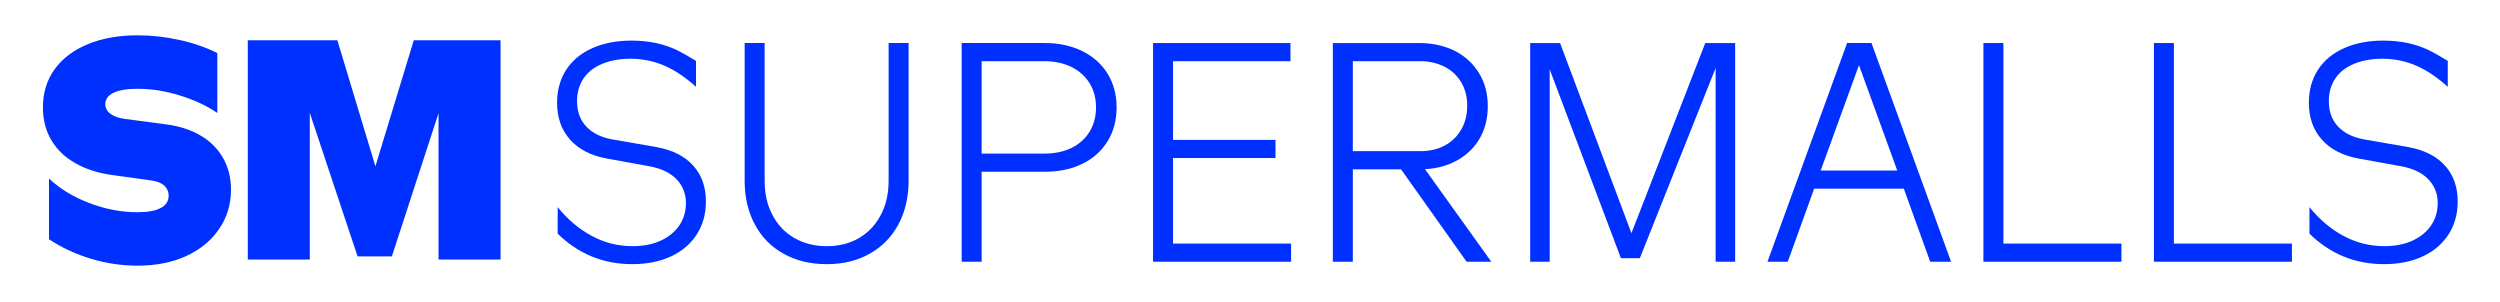 <!-- Created with Inkscape (http://www.inkscape.org/) -->
<svg version="1.1" viewBox="0 0 290 35" xml:space="preserve" xmlns="http://www.w3.org/2000/svg"><g transform="matrix(1.589 0 0 1.589 5 4.136)" fill="#0030ff"><g transform="matrix(1.086 0 0 1.086 -50.837 -139.339)"><path d="m47.208 137.905v4.086c.856.567 1.797 1.005 2.834 1.316 1.037.31 2.075.46 3.112.46 1.241 0 2.332-.214 3.283-.652.952-.439 1.69-1.048 2.214-1.829.524-.77.791-1.647.791-2.631 0-.791-.182-1.508-.535-2.128s-.856-1.123-1.508-1.508c-.652-.385-1.422-.631-2.299-.749l-2.759-.364c-.428-.053-.759-.171-.995-.342s-.353-.396-.353-.663c0-.321.182-.578.556-.759.364-.171.898-.267 1.604-.267.93 0 1.882.15 2.845.449.963.299 1.807.684 2.524 1.176v-4.021c-.717-.364-1.551-.663-2.503-.877-.963-.214-1.914-.321-2.866-.321-1.273 0-2.385.203-3.348.599-.963.406-1.701.963-2.225 1.69s-.781 1.583-.781 2.545c0 .856.193 1.594.578 2.235.385.642.93 1.155 1.626 1.54.695.396 1.508.652 2.438.781l2.631.364c.385.053.684.171.877.342.193.182.299.406.299.684 0 .374-.182.652-.545.834-.364.193-.888.278-1.551.278-1.08 0-2.16-.203-3.241-.62-1.08-.406-1.979-.963-2.706-1.647z" stroke-width=".535" style="white-space:pre"/><path d="m69.149 137.088-2.558-8.474h-6.021v14.738h4.169v-9.853l3.211 9.643h2.305l3.137-9.622v9.832h4.169v-14.738h-5.832z" stroke-width=".526" style="white-space:pre"/></g><g transform="matrix(.57 0 0 .57 15.415 -6.876)" style="shape-inside:url(#rect462);white-space:pre" aria-label="SUPERMALLS"><path d="m38.783 20.664c0 1.895.547 3.457 1.66 4.707 1.094 1.25 2.695 2.07 4.766 2.441l5.488.996c1.484.293 2.617.84 3.398 1.66.781.82 1.191 1.836 1.191 3.027 0 1.094-.293 2.051-.859 2.891-.586.84-1.387 1.484-2.422 1.953-1.035.469-2.227.684-3.555.684-1.855 0-3.594-.43-5.215-1.309-1.621-.859-3.086-2.09-4.375-3.691v3.398c1.289 1.27 2.734 2.246 4.336 2.91 1.602.664 3.34.996 5.215.996s3.535-.332 4.961-.996c1.426-.664 2.52-1.602 3.301-2.812.781-1.211 1.172-2.617 1.172-4.219 0-1.875-.547-3.398-1.641-4.609-1.094-1.211-2.676-1.992-4.707-2.363l-5.527-.957c-1.484-.254-2.637-.801-3.438-1.66-.801-.84-1.191-1.934-1.191-3.262 0-1.094.273-2.07.82-2.891.547-.82 1.348-1.445 2.383-1.875 1.016-.43 2.246-.664 3.672-.664 1.484 0 2.93.293 4.297.879 1.367.586 2.715 1.504 4.062 2.715v-3.32c-.957-.586-1.816-1.074-2.578-1.445-.781-.352-1.621-.645-2.539-.84-.938-.195-1.992-.312-3.164-.312-1.914 0-3.574.332-5.02.977-1.445.645-2.539 1.562-3.32 2.754-.781 1.211-1.172 2.617-1.172 4.238z"/><path d="m62.807 30.664c0 2.109.43 3.965 1.309 5.586.859 1.621 2.09 2.871 3.691 3.75 1.602.898 3.438 1.328 5.527 1.328 2.051 0 3.867-.43 5.469-1.328 1.582-.879 2.812-2.129 3.691-3.75.859-1.602 1.309-3.477 1.309-5.586v-17.656h-2.559v17.617c0 1.68-.332 3.145-.996 4.395-.664 1.27-1.582 2.246-2.773 2.949-1.191.703-2.578 1.055-4.141 1.055-1.582 0-2.969-.352-4.18-1.055-1.211-.703-2.129-1.68-2.793-2.949-.664-1.25-.996-2.715-.996-4.395v-17.617h-2.559z"/><path d="m90.6 41.016h2.559v-11.523h8.086c1.816 0 3.418-.332 4.805-1.016 1.387-.664 2.461-1.641 3.242-2.891.762-1.25 1.152-2.695 1.152-4.336s-.391-3.066-1.152-4.316c-.781-1.25-1.855-2.207-3.242-2.891s-2.988-1.035-4.805-1.035h-10.645zm2.559-13.848v-11.836h8.047c1.289 0 2.441.254 3.457.742.996.508 1.777 1.191 2.324 2.09.547.898.82 1.914.82 3.086s-.273 2.207-.82 3.105c-.547.898-1.328 1.602-2.324 2.09-1.016.488-2.168.723-3.457.723z"/><path d="m115.111 41.016h17.676v-2.324h-15.117v-10.957h13.125v-2.324h-13.125v-10.078h15.039v-2.324h-17.598z"/><path d="m138.139 41.016h2.559v-11.836h6.172l8.398 11.836h3.164l-8.496-11.855c1.602-.078 3.008-.488 4.238-1.191 1.211-.703 2.148-1.641 2.812-2.812s.996-2.539.996-4.062c0-1.602-.371-3.008-1.113-4.219s-1.758-2.168-3.086-2.852c-1.328-.664-2.871-1.016-4.609-1.016h-11.035zm2.559-14.16v-11.523h8.613c1.191 0 2.246.254 3.164.723.898.469 1.602 1.133 2.109 1.992.508.859.762 1.855.762 2.969 0 1.172-.254 2.188-.762 3.066-.508.879-1.211 1.562-2.109 2.051-.918.488-1.973.723-3.164.723z"/><path d="m163.412 41.016h2.5v-24.629l9.121 24.18h2.422l9.707-24.355v24.805h2.5v-28.008h-3.828l-9.453 24.355-9.141-24.355h-3.828z"/><path d="m193.803 41.016h2.598l3.379-9.355h11.484l3.379 9.355h2.676l-10.195-28.008h-3.125zm6.816-11.68 4.902-13.496 4.902 13.496z"/><path d="m221.459 41.016h17.676v-2.324h-15.117v-25.684h-2.559z"/><path d="m243.295 41.016h17.676v-2.324h-15.117v-25.684h-2.559z"/><path d="m263.139 20.664c0 1.895.547 3.457 1.66 4.707 1.094 1.25 2.695 2.07 4.766 2.441l5.488.996c1.484.293 2.617.84 3.398 1.66.781.82 1.191 1.836 1.191 3.027 0 1.094-.293 2.051-.859 2.891-.586.84-1.387 1.484-2.422 1.953-1.035.469-2.227.684-3.555.684-1.855 0-3.594-.43-5.215-1.309-1.621-.859-3.086-2.09-4.375-3.691v3.398c1.289 1.27 2.734 2.246 4.336 2.91 1.602.664 3.34.996 5.215.996s3.535-.332 4.961-.996c1.426-.664 2.52-1.602 3.301-2.812.781-1.211 1.172-2.617 1.172-4.219 0-1.875-.547-3.398-1.641-4.609-1.094-1.211-2.676-1.992-4.707-2.363l-5.527-.957c-1.484-.254-2.637-.801-3.438-1.66-.801-.84-1.191-1.934-1.191-3.262 0-1.094.273-2.07.82-2.891.547-.82 1.348-1.445 2.383-1.875 1.016-.43 2.246-.664 3.672-.664 1.484 0 2.93.293 4.297.879 1.367.586 2.715 1.504 4.062 2.715v-3.32c-.957-.586-1.816-1.074-2.578-1.445-.781-.352-1.621-.645-2.539-.84-.938-.195-1.992-.312-3.164-.312-1.914 0-3.574.332-5.02.977s-2.539 1.562-3.32 2.754c-.781 1.211-1.172 2.617-1.172 4.238z"/></g></g></svg>
